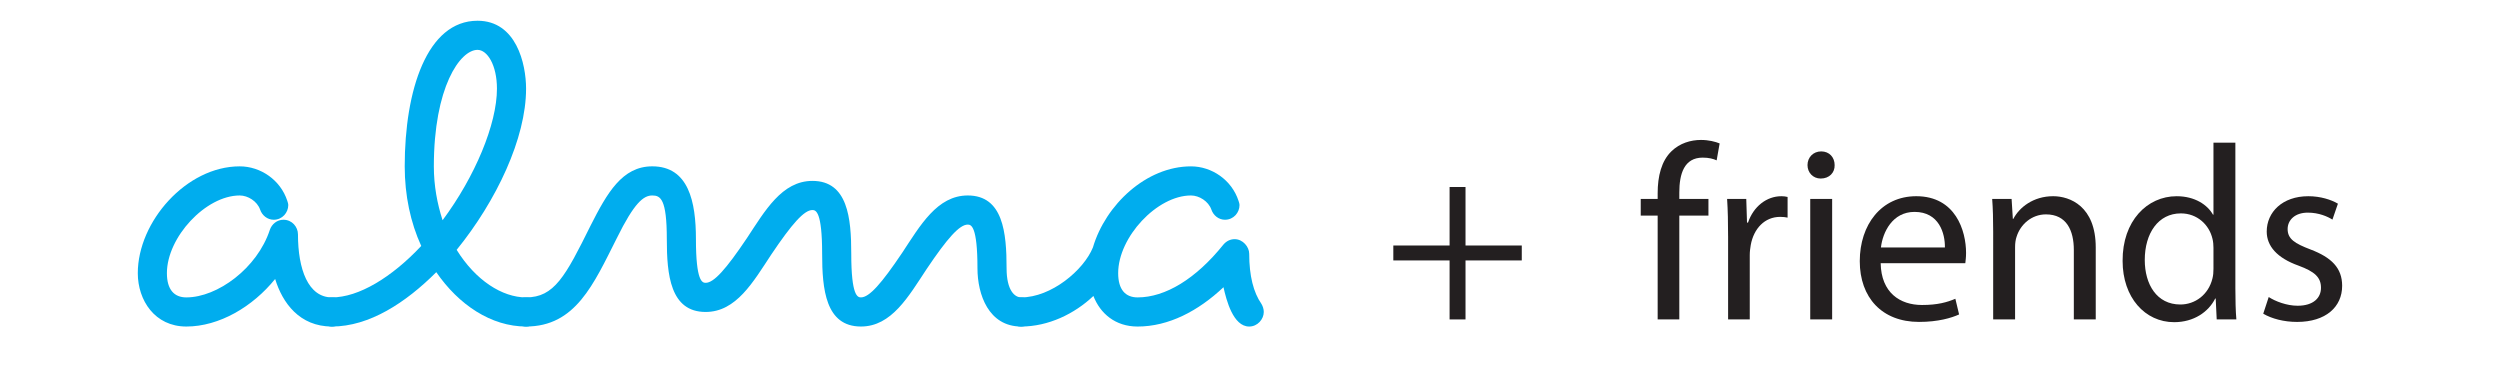 <?xml version="1.0" encoding="utf-8"?>
<!-- Generator: Adobe Illustrator 16.0.0, SVG Export Plug-In . SVG Version: 6.00 Build 0)  -->
<!DOCTYPE svg PUBLIC "-//W3C//DTD SVG 1.1//EN" "http://www.w3.org/Graphics/SVG/1.1/DTD/svg11.dtd">
<svg version="1.1" id="Layer_1" xmlns="http://www.w3.org/2000/svg" xmlns:xlink="http://www.w3.org/1999/xlink" x="0px" y="0px"
	 width="482.109px" height="70.6px" viewBox="0 0 482.109 70.6" xml:space="preserve">
<g>
	<path fill="#231F20" d="M282.615,36.062v11.281h10.849v2.88h-10.849V61.6h-3.072V50.223h-10.85v-2.88h10.85V36.062H282.615z"/>
	<path fill="#231F20" d="M319.669,61.6V41.582h-3.265v-3.217h3.265v-1.104c0-3.265,0.72-6.241,2.688-8.113
		c1.584-1.536,3.696-2.16,5.664-2.16c1.488,0,2.784,0.336,3.601,0.673l-0.576,3.264c-0.624-0.288-1.488-0.528-2.688-0.528
		c-3.601,0-4.513,3.169-4.513,6.721v1.248h5.617v3.217h-5.617V61.6H319.669z"/>
	<path fill="#231F20" d="M333.252,45.614c0-2.736-0.048-5.089-0.191-7.249h3.696l0.144,4.561h0.192
		c1.056-3.12,3.601-5.088,6.433-5.088c0.479,0,0.815,0.048,1.2,0.144v3.984c-0.433-0.096-0.864-0.144-1.44-0.144
		c-2.977,0-5.089,2.256-5.664,5.424c-0.097,0.576-0.192,1.248-0.192,1.969V61.6h-4.177V45.614z"/>
	<path fill="#231F20" d="M353.797,31.837c0.048,1.44-1.009,2.593-2.688,2.593c-1.488,0-2.544-1.152-2.544-2.593
		c0-1.488,1.104-2.64,2.64-2.64C352.788,29.197,353.797,30.349,353.797,31.837z M349.092,61.6V38.365h4.225V61.6H349.092z"/>
	<path fill="#231F20" d="M362.676,50.751c0.096,5.712,3.744,8.064,7.969,8.064c3.024,0,4.849-0.528,6.433-1.2l0.72,3.024
		c-1.488,0.672-4.032,1.44-7.729,1.44c-7.152,0-11.425-4.705-11.425-11.714c0-7.008,4.128-12.528,10.896-12.528
		c7.585,0,9.602,6.672,9.602,10.944c0,0.864-0.097,1.536-0.145,1.969H362.676z M375.061,47.727c0.049-2.688-1.104-6.865-5.856-6.865
		c-4.272,0-6.145,3.937-6.48,6.865H375.061z"/>
	<path fill="#231F20" d="M384.371,44.654c0-2.4-0.048-4.368-0.191-6.289h3.744l0.24,3.841h0.096
		c1.152-2.208,3.841-4.368,7.681-4.368c3.217,0,8.209,1.92,8.209,9.889V61.6h-4.225V48.206c0-3.744-1.393-6.864-5.376-6.864
		c-2.785,0-4.945,1.968-5.665,4.32c-0.192,0.528-0.288,1.248-0.288,1.969V61.6h-4.225V44.654z"/>
	<path fill="#231F20" d="M431.077,27.517v28.082c0,2.064,0.048,4.417,0.191,6.001h-3.792l-0.192-4.032h-0.096
		c-1.296,2.592-4.128,4.561-7.921,4.561c-5.616,0-9.937-4.753-9.937-11.81c-0.048-7.729,4.752-12.48,10.417-12.48
		c3.552,0,5.952,1.68,7.009,3.552h0.096V27.517H431.077z M426.853,47.822c0-0.528-0.048-1.248-0.192-1.776
		c-0.624-2.688-2.928-4.896-6.097-4.896c-4.368,0-6.96,3.841-6.96,8.978c0,4.704,2.304,8.593,6.864,8.593
		c2.832,0,5.425-1.872,6.192-5.041c0.145-0.576,0.192-1.152,0.192-1.824V47.822z"/>
	<path fill="#231F20" d="M437.507,57.279c1.248,0.816,3.456,1.68,5.568,1.68c3.072,0,4.512-1.536,4.512-3.456
		c0-2.016-1.2-3.12-4.32-4.272c-4.176-1.488-6.145-3.792-6.145-6.576c0-3.744,3.024-6.816,8.017-6.816
		c2.353,0,4.417,0.672,5.713,1.439l-1.056,3.072c-0.912-0.576-2.593-1.344-4.753-1.344c-2.496,0-3.889,1.44-3.889,3.168
		c0,1.921,1.393,2.784,4.417,3.937c4.032,1.536,6.097,3.553,6.097,7.009c0,4.08-3.169,6.961-8.689,6.961
		c-2.544,0-4.896-0.624-6.528-1.585L437.507,57.279z"/>
</g>
<g>
	<path fill="#00ADEE" d="M52.78,42.377c-1.216,0-2.245-0.843-2.622-1.967c-0.559-1.592-2.338-2.714-3.93-2.714
		c-6.553,0-14.041,8.05-14.041,14.978c0,3.181,1.405,4.679,3.745,4.679c5.991,0,13.667-5.616,16.1-13.01
		c0.373-1.124,1.404-1.966,2.62-1.966c1.686,0,2.809,1.403,2.809,2.808c0,6.739,1.966,12.168,6.552,12.168
		c1.497,0,2.807,1.312,2.807,2.808c0,1.498-1.31,2.809-2.807,2.809c-6.272,0-9.548-4.585-10.953-9.173
		c-4.304,5.336-10.762,9.173-17.128,9.173c-6.083,0-9.359-5.055-9.359-10.295c0-9.923,9.359-20.594,19.655-20.594
		c4.025,0,7.862,2.622,9.175,6.646c0.091,0.28,0.186,0.561,0.186,0.842C55.589,40.973,54.465,42.377,52.78,42.377"/>
	<path fill="#00ADEE" d="M92.088,9.616c-3.371,0-8.424,7.208-8.424,22.465c0,3.743,0.656,7.207,1.685,10.39
		c6.271-8.426,10.484-18.533,10.484-25.367C95.833,12.518,93.96,9.616,92.088,9.616 M101.45,62.969
		c-6.742,0-13.012-4.212-17.317-10.483c-5.898,5.897-12.918,10.483-20.126,10.483c-1.498,0-2.808-1.31-2.808-2.808
		c0-1.497,1.31-2.809,2.808-2.809c5.15,0,11.515-3.838,17.224-9.922c-2.061-4.493-3.184-9.733-3.184-15.35
		C78.047,17.385,82.354,4,92.088,4c7.488,0,9.362,8.33,9.362,13.104c0,9.549-5.711,21.622-13.387,31.077
		c3.652,5.896,8.799,9.172,13.387,9.172c1.497,0,2.807,1.312,2.807,2.809C104.257,61.659,102.947,62.969,101.45,62.969"/>
	<path fill="#00ADEE" d="M196.922,62.969c-6.273,0-8.424-6.178-8.424-11.231c0-8.144-1.219-8.426-1.874-8.426
		c-1.592,0-3.93,2.621-7.955,8.612c-3.463,5.242-6.74,11.045-12.638,11.045c-6.832,0-7.486-7.207-7.486-14.04
		c0-8.143-1.22-8.424-1.874-8.424c-1.592,0-3.93,2.621-7.955,8.611c-3.462,5.241-6.739,11.045-12.637,11.045
		c-6.832,0-7.487-7.207-7.487-14.04c0-7.771-1.22-8.424-2.809-8.424c-1.685,0-3.464,1.402-6.834,8.235
		c-4.492,8.894-7.956,17.036-17.503,17.036c-1.497,0-2.807-1.31-2.807-2.808c0-1.497,1.31-2.809,2.807-2.809
		c5.431,0,7.582-4.024,12.449-13.853c3.184-6.272,6.084-11.419,11.888-11.419c7.021,0,8.424,6.833,8.424,14.04
		c0,8.143,1.217,8.424,1.872,8.424c1.592,0,3.931-2.621,7.956-8.612c3.464-5.24,6.74-11.045,12.636-11.045
		c6.834,0,7.489,7.208,7.489,14.041c0,8.144,1.217,8.424,1.871,8.424c1.592,0,3.932-2.621,7.957-8.611
		c3.464-5.241,6.74-11.044,12.636-11.044c6.834,0,7.489,7.207,7.489,14.04c0,4.306,1.59,5.615,2.809,5.615
		c1.497,0,2.807,1.312,2.807,2.809C199.729,61.659,198.419,62.969,196.922,62.969"/>
	<path fill="#00ADEE" d="M236.226,42.377c-1.219,0-2.246-0.843-2.622-1.967c-0.562-1.592-2.342-2.714-3.932-2.714
		c-6.553,0-14.039,8.05-14.039,14.978c0,3.181,1.402,4.679,3.744,4.679c5.336,0,11.23-3.557,16.565-10.202
		c0.564-0.655,1.311-1.03,2.154-1.03c1.589,0,2.807,1.498,2.807,2.809c0,4.306,0.844,7.488,2.34,9.642
		c0.283,0.467,0.469,1.029,0.469,1.59c0,1.404-1.213,2.809-2.809,2.809c-3.088,0-4.396-5.055-4.961-7.581
		c-4.866,4.587-10.575,7.581-16.565,7.581c-4.308,0-7.211-2.526-8.52-5.896c-3.648,3.463-8.704,5.896-13.946,5.896
		c-1.497,0-2.807-1.311-2.807-2.809c0-1.496,1.31-2.808,2.807-2.808c5.804,0,12.075-5.241,13.854-9.641
		c2.434-8.236,10.294-15.632,18.906-15.632c4.023,0,7.862,2.622,9.172,6.646c0.095,0.28,0.188,0.561,0.188,0.842
		C239.032,40.973,237.907,42.377,236.226,42.377"/>
</g>
</svg>
